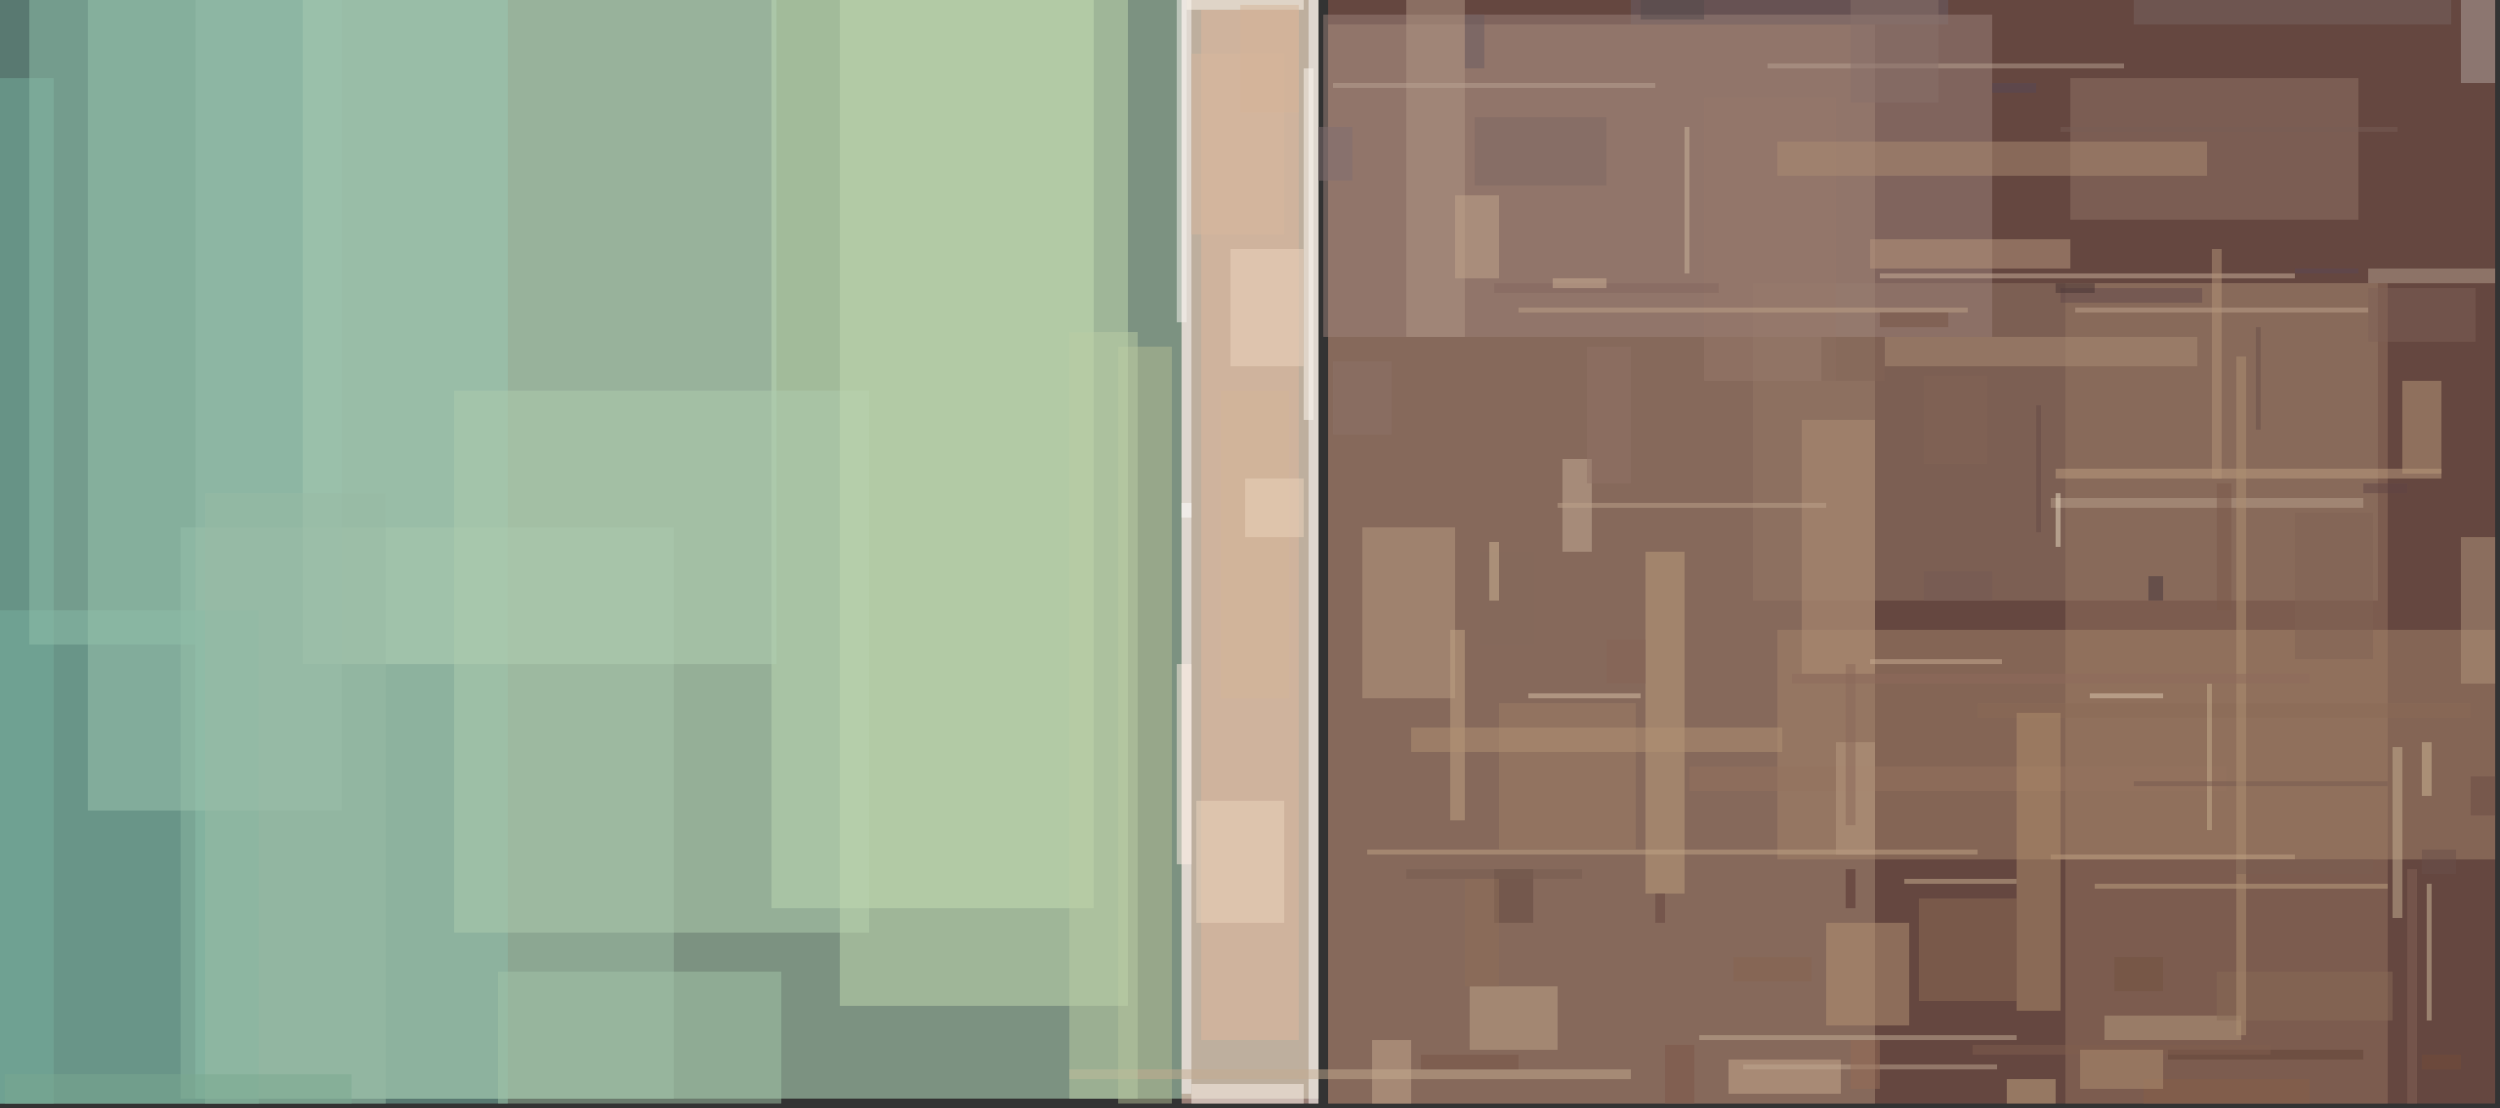 <svg width="512" height="227" xmlns="http://www.w3.org/2000/svg"><rect width="100%" height="100%" fill="#333333" stroke="none"/><path d="M270 0H40v225h230z" fill="#c6f2cf" fill-opacity=".502"/><path d="M272 0h239v226H272z" fill="#975d4e" fill-opacity=".502"/><path d="M0 0h104v226H0z" fill="#80bfaf" fill-opacity=".502"/><path d="M242 0h28v226h-28z" fill="#ffcbbc" fill-opacity=".502"/><path d="M268 0h2v226h-2z" fill="#fff" fill-opacity=".502"/><path d="M423 58h66v168h-66z" fill="#94735e" fill-opacity=".502"/><path d="M37 108h101v117H37z" fill="#9bbca4" fill-opacity=".502"/><path d="M272 5h112v221H272z" fill="#a78b77" fill-opacity=".502"/><path d="M158 0h66v186h-66z" fill="#c7e3b4" fill-opacity=".502"/><path d="M62 0h97v136H62z" fill="#b3d2b6" fill-opacity=".502"/><path d="M246 2h20v211h-20z" fill="#dfb89b" fill-opacity=".502"/><path d="M242 103h2v121h-2z" fill="#fff" fill-opacity=".502"/><path d="M0 125h53v101H0z" fill="#7bb19f" fill-opacity=".502"/><path d="M244 0h-2v106h2z" fill="#fff" fill-opacity=".502"/><path d="M334 0h65v5h-65z" fill="#6a5e67" fill-opacity=".502"/><path d="M18 0h52v166H18z" fill="#9cc3ae" fill-opacity=".502"/><path d="M229 71h11v155h-11z" fill="#b2bb94" fill-opacity=".502"/><path d="M359 58h128v65H359z" fill="#947867" fill-opacity=".502"/><path d="M271 69h137V3H271z" fill="#9b827a" fill-opacity=".502"/><path d="M306 178h8v11h-8z" fill="#634941" fill-opacity=".502"/><path d="M444 215h40v2h-40z" fill="#614237" fill-opacity=".502"/><path d="M437 0h65v5h-65z" fill="#796560" fill-opacity=".502"/><path d="M0 16h11v210H0z" fill="#77ae9c" fill-opacity=".502"/><path d="M337 113h8v70h-8z" fill="#be9f7e" fill-opacity=".502"/><path d="M302 24h27v14h-27z" fill="#7e6963" fill-opacity=".502"/><path d="M244 222h23v4h-23z" fill="#fff5ed" fill-opacity=".502"/><path d="M385 56h85v1h-85z" fill="#cbb19b" fill-opacity=".502"/><path d="M485 59h22v11h-22z" fill="#7e6056" fill-opacity=".502"/><path d="M354 217h23v7h-23z" fill="#c9ab8f" fill-opacity=".502"/><path d="M424 16h59v29h-59z" fill="#917466" fill-opacity=".502"/><path d="M279 108h19v35h-19z" fill="#b89c82" fill-opacity=".502"/><path d="M364 129h147v47H364z" fill="#a4846a" fill-opacity=".502"/><path d="M504 0h7v17h-7z" fill="#b4a69f" fill-opacity=".502"/><path d="M393 184h20v21h-20z" fill="#8e6c55" fill-opacity=".502"/><path d="M470 105h16v30h-16z" fill="#806355" fill-opacity=".502"/><path d="M422 59h29v3h-29z" fill="#63494a" fill-opacity=".502"/><path d="M301 202h18v13h-18z" fill="#c0a589" fill-opacity=".502"/><path d="M219 219h115v2H219z" fill="#c4ac90" fill-opacity=".502"/><path d="M288 0h12v69h-12z" fill="#af9583" fill-opacity=".502"/><path d="M291 216h20v3h-20z" fill="#775446" fill-opacity=".502"/><path d="M241 0h2v66h-2z" fill="#faf6f2" fill-opacity=".502"/><path d="M320 94h6v19h-6z" fill="#c5ae98" fill-opacity=".502"/><path d="M420 102h64v2h-64z" fill="#b79f8b" fill-opacity=".502"/><path d="M42 101h37v125H42z" fill="#97b9a3" fill-opacity=".502"/><path d="M348 212h65v1h-65z" fill="#c6af98" fill-opacity=".502"/><path d="M250 80h14v63h-14z" fill="#d3b598" fill-opacity=".502"/><path d="M341 214h6v12h-6z" fill="#7d5748" fill-opacity=".502"/><path d="M0 153v73z" fill="#576d74" fill-opacity=".502"/><path d="M405 144h101v3H405z" fill="#8a6a56" fill-opacity=".502"/><path d="M421 101h1v11h-1z" fill="#ebe0c6" fill-opacity=".502"/><path d="M425 63h60v1h-60z" fill="#bda28b" fill-opacity=".502"/><path d="M267 14h2v72h-2z" fill="#fff9f1" fill-opacity=".502"/><path d="M490 153h2v35h-2z" fill="#c7b194" fill-opacity=".502"/><path d="M245 164h18v25h-18z" fill="#ebd6be" fill-opacity=".502"/><path d="M303 113h11v19h-11z" fill="#846b5c" fill-opacity=".502"/><path d="M369 86h15v52h-15z" fill="#af8e75" fill-opacity=".502"/><path d="M252 51h15v24h-15z" fill="#edd6bf" fill-opacity=".502"/><path d="M243 0h24v2h-24z" fill="#fff9ef" fill-opacity=".502"/><path d="M394 77h13v18h-13z" fill="#826457" fill-opacity=".502"/><path d="M349 20h27v58h-27z" fill="#96796b" fill-opacity=".502"/><path d="M433 196h10v7h-10z" fill="#725341" fill-opacity=".502"/><path d="M378 178h2v8h-2z" fill="#53302f" fill-opacity=".502"/><path d="M506 159h5v8h-5z" fill="#6b4d45" fill-opacity=".502"/><path d="M421 96h79v2h-79z" fill="#be9e80" fill-opacity=".502"/><path d="M383 49h41v6h-41z" fill="#b9987e" fill-opacity=".502"/><path d="M311 63h92v1h-92z" fill="#bea288" fill-opacity=".502"/><path d="M428 142h15v1h-15z" fill="#dbc8af" fill-opacity=".502"/><path d="M497 181h1v28h-1z" fill="#d0be9e" fill-opacity=".502"/><path d="M439 221h34v5h-34z" fill="#865f49" fill-opacity=".502"/><path d="M346 157h110v5H346z" fill="#93725f" fill-opacity=".502"/><path d="M298 40h9v17h-9z" fill="#c2a68c" fill-opacity=".502"/><path d="M431 208h28v5h-28z" fill="#b69b80" fill-opacity=".502"/><path d="M452 140h1v30h-1z" fill="#c5ae8d" fill-opacity=".502"/><path d="M241 136h3v41h-3z" fill="#fef0e6" fill-opacity=".502"/><path d="M280 174h125v1H280z" fill="#c0a385" fill-opacity=".502"/><path d="M1 220h71v6H1z" fill="#7aa890" fill-opacity=".502"/><path d="M429 181h60v1h-60z" fill="#bea281" fill-opacity=".502"/><path d="M244 11h19v37h-19z" fill="#d7b89e" fill-opacity=".502"/><path d="M313 142h23v1h-23z" fill="#d8c2a7" fill-opacity=".502"/><path d="M93 80h85v111H93z" fill="#aeccae" fill-opacity=".502"/><path d="M281 213h8v13h-8z" fill="#c5aa90" fill-opacity=".502"/><path d="M288 180h36v-2h-36z" fill="#775c50" fill-opacity=".502"/><path d="M305 111h2v12h-2z" fill="#d0b596" fill-opacity=".502"/><path d="M336 0h13v4h-13z" fill="#554b4d" fill-opacity=".502"/><path d="M384 152h-8v23h8z" fill="#b79980" fill-opacity=".502"/><path d="M362 13h73v1h-73z" fill="#b8a191" fill-opacity=".502"/><path d="M379 0h18v21h-18z" fill="#87706b" fill-opacity=".502"/><path d="M355 196h16v5h-16z" fill="#856450" fill-opacity=".502"/><path d="M404 216h61v-2h-61z" fill="#7f5e4e" fill-opacity=".502"/><path d="M385 64h14v3h-14z" fill="#775445" fill-opacity=".502"/><path d="M417 83h1v26h-1z" fill="#654a46" fill-opacity=".502"/><path d="M437 160h52v1h-52z" fill="#765a51" fill-opacity=".502"/><path d="M493 178h2v48h-2z" fill="#836356" fill-opacity=".502"/><path d="M454 199h36v10h-36z" fill="#876a57" fill-opacity=".502"/><path d="M440 118h3v5h-3z" fill="#44343a" fill-opacity=".502"/><path d="M454 99h3v26h-3z" fill="#7a594b" fill-opacity=".502"/><path d="M458 73h2v139h-2z" fill="#ae9072" fill-opacity=".502"/><path d="M306 58h46v2h-46z" fill="#83665e" fill-opacity=".502"/><path d="M394 117h14v6h-14z" fill="#755b54" fill-opacity=".502"/><path d="M367 138h106v2H367z" fill="#8d6b5c" fill-opacity=".502"/><path d="M496 174h7v5h-7z" fill="#6b504a" fill-opacity=".502"/><path d="M345 26h1v30h-1z" fill="#ccb69c" fill-opacity=".502"/><path d="M270 26h7v11h-7z" fill="#7f6e71" fill-opacity=".502"/><path d="M426 215h17v8h-17z" fill="#b09072" fill-opacity=".502"/><path d="M300 3h4v11h-4z" fill="#6b5c60" fill-opacity=".502"/><path d="M364 29h88v7h-88z" fill="#ac8b72" fill-opacity=".502"/><path d="M485 55h26v3h-26z" fill="#b59f8e" fill-opacity=".502"/><path d="M420 175h50v1h-50z" fill="#c0a283" fill-opacity=".502"/><path d="M458 176h28v3h-28z" fill="#7b5e53" fill-opacity=".502"/><path d="M386 69h64v6h-64z" fill="#aa8b75" fill-opacity=".502"/><path d="M102 199h58v27h-58z" fill="#a1c3a8" fill-opacity=".502"/><path d="M297 129h3v39h-3z" fill="#c1a484" fill-opacity=".502"/><path d="M325 71h9v28h-9z" fill="#907366" fill-opacity=".502"/><path d="M411 221h10v5h-10z" fill="#c8a984" fill-opacity=".502"/><path d="M172 0h59v206h-59z" fill="#c1d9b0" fill-opacity=".502"/><path d="M304 215h29-29z" fill="#d7c6b6" fill-opacity=".502"/><path d="M504 110h7v30h-7z" fill="#b2967d" fill-opacity=".502"/><path d="M219 68h14v157h-14z" fill="#b9cba4" fill-opacity=".502"/><path d="M496 152h2v11h-2z" fill="#cfb997" fill-opacity=".502"/><path d="M273 17h66v1h-66z" fill="#b9a493" fill-opacity=".502"/><path d="M422 26h69v1h-69z" fill="#785f56" fill-opacity=".502"/><path d="M384 139h20-20z" fill="#c8b8aa" fill-opacity=".502"/><path d="M329 131h8v9h-8z" fill="#866556" fill-opacity=".502"/><path d="M357 218h52v1h-52z" fill="#c0a892" fill-opacity=".502"/><path d="M273 74h12v15h-12z" fill="#8c7269" fill-opacity=".502"/><path d="M318 57h11v2h-11z" fill="#cbaf93" fill-opacity=".502"/><path d="M300 180h7v22h-7z" fill="#8e6e59" fill-opacity=".502"/><path d="M383 136h27v-1h-27z" fill="#caae93" fill-opacity=".502"/><path d="M378 136h2v33h-2z" fill="#89695b" fill-opacity=".502"/><path d="M484 99h9v2h-9z" fill="#604545" fill-opacity=".502"/><path d="M408 17h9v2h-9z" fill="#574956" fill-opacity=".502"/><path d="M254 1h12v22h-12z" fill="#d6b497" fill-opacity=".502"/><path d="M421 58h8v2h-8z" fill="#473233" fill-opacity=".502"/><path d="M413 146h9v61h-9z" fill="#af8d6d" fill-opacity=".502"/><path d="M339 183h2v6h-2z" fill="#65443f" fill-opacity=".502"/><path d="M374 189h17v21h-17z" fill="#b69474" fill-opacity=".502"/><path d="M470 55h13v1h-13z" fill="#5c4954" fill-opacity=".502"/><path d="M496 216h8v3h-8z" fill="#754c38" fill-opacity=".502"/><path d="M373 69h13v9h-13z" fill="#826557" fill-opacity=".502"/><path d="M463 67h-1v21h1z" fill="#694e49" fill-opacity=".502"/><path d="M307 144h28v30h-28z" fill="#9e7e67" fill-opacity=".502"/><path d="M465 106h22-22z" fill="#543635" fill-opacity=".502"/><path d="M492 78h8v19h-8z" fill="#ba9a7a" fill-opacity=".502"/><path d="M390 180h23v1h-23z" fill="#ccb291" fill-opacity=".502"/><path d="M6 0h34v132H6z" fill="#8fbfaa" fill-opacity=".502"/><path d="M319 103h55v1h-55z" fill="#bea48c" fill-opacity=".502"/><path d="M453 51h2v47h-2z" fill="#b39479" fill-opacity=".502"/><path d="M379 213h6v10h-6z" fill="#966d57" fill-opacity=".502"/><path d="M255 98h12v12h-12z" fill="#ecd3bb" fill-opacity=".502"/><path d="M289 149h76v5h-76z" fill="#b19274" fill-opacity=".502"/></svg>